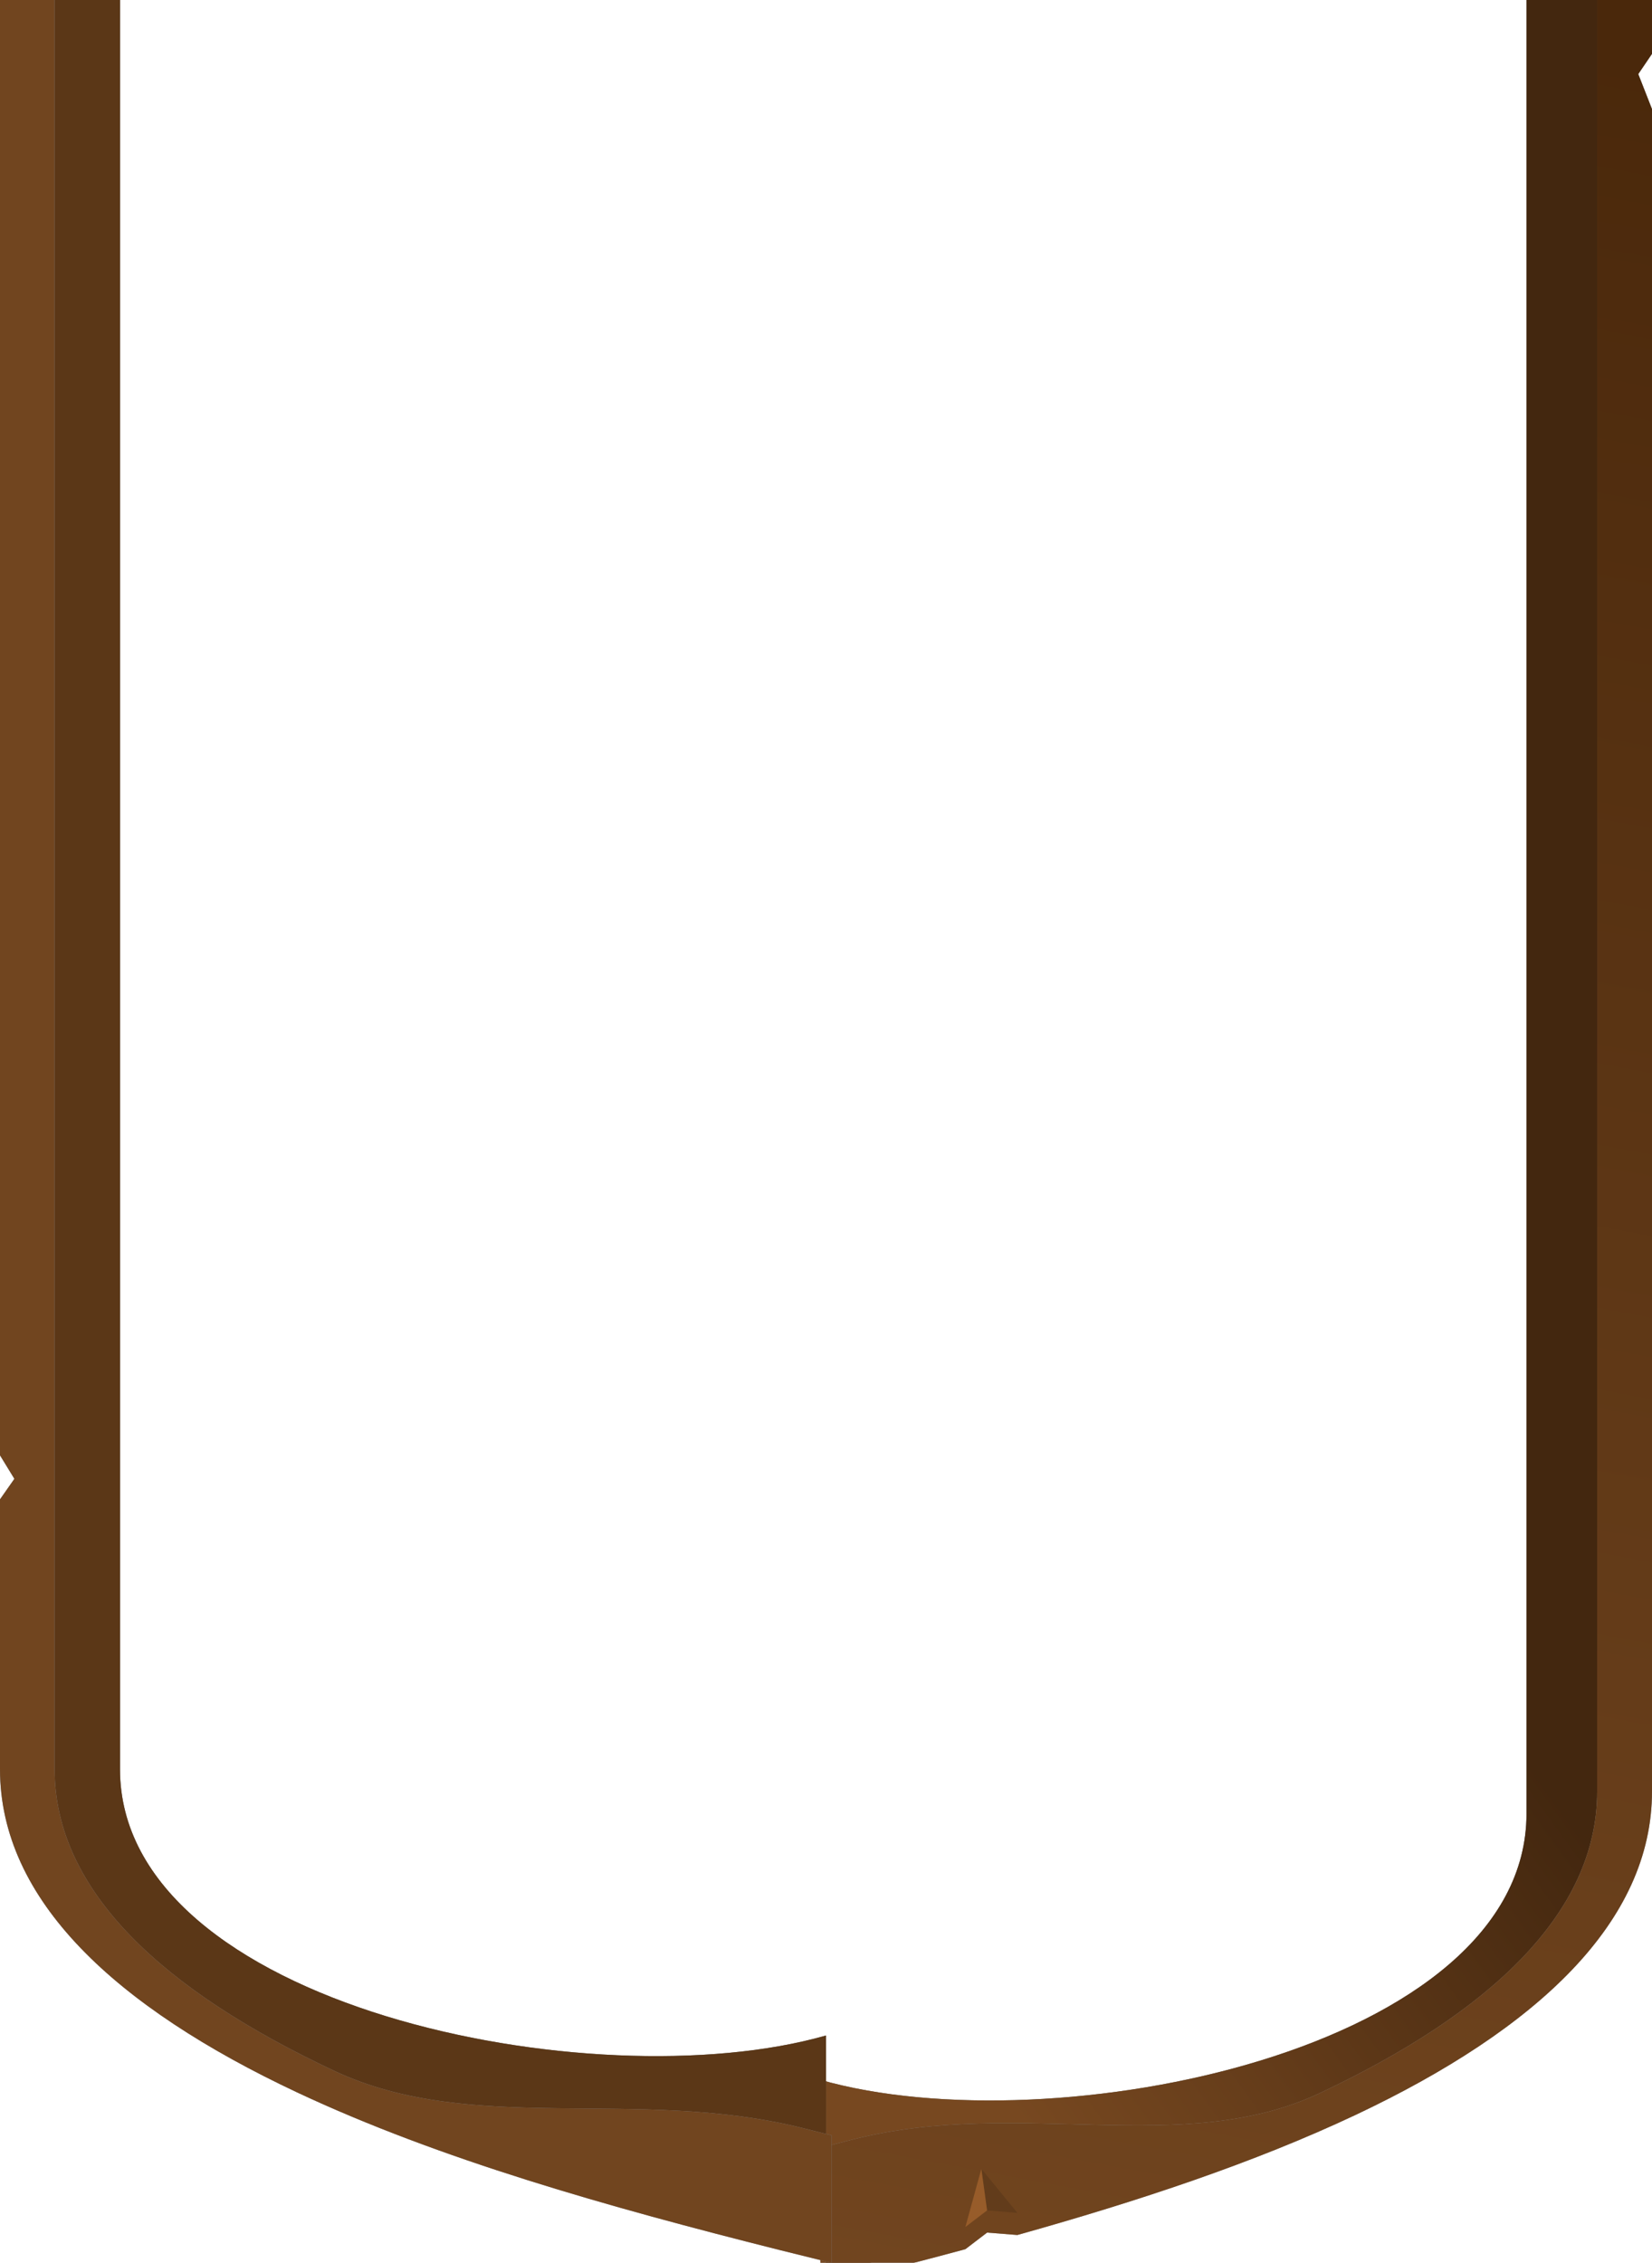 <svg width="149" height="204" viewBox="0 0 149 204" fill="none" xmlns="http://www.w3.org/2000/svg">
<g clip-path="url(#clip0_1803_2438)">
<g filter="url(#filter0_i_1803_2438)">
<path d="M100.997 -69.862C91.569 -73.179 81.831 -75.707 74 -77.665L74 -81.117L76.576 -80.492C91.517 -76.74 106.149 -72.581 118.566 -66.709C133.816 -59.505 145 -50.534 145 -39.497L144.105 60.502L144.105 160C144.105 171.01 134.25 179.796 119 187C106.583 192.872 91.517 196.716 76.576 200.467L74 201.12L74 183.5C95.004 189.5 137.68 180.839 137.68 159.499L137.68 136.174L137.68 134.027L137.68 -39.497C137.68 -52.845 121.966 -62.115 104.449 -68.639C103.315 -69.056 102.165 -69.464 100.997 -69.862Z" fill="#676767"/>
<path d="M100.997 -69.862C91.569 -73.179 81.831 -75.707 74 -77.665L74 -81.117L76.576 -80.492C91.517 -76.74 106.149 -72.581 118.566 -66.709C133.816 -59.505 145 -50.534 145 -39.497L144.105 60.502L144.105 160C144.105 171.01 134.25 179.796 119 187C106.583 192.872 91.517 196.716 76.576 200.467L74 201.12L74 183.5C95.004 189.5 137.68 180.839 137.68 159.499L137.68 136.174L137.68 134.027L137.68 -39.497C137.68 -52.845 121.966 -62.115 104.449 -68.639C103.315 -69.056 102.165 -69.464 100.997 -69.862Z" fill="url(#paint0_linear_1803_2438)"/>
</g>
<g filter="url(#filter1_i_1803_2438)">
<path d="M119.066 -66.71C134.317 -59.506 144.054 -50.535 144.054 -39.498L144.054 159.498C144.054 170.508 134.317 179.479 119.066 186.683C106.65 192.555 91.966 187.096 77.025 190.848L74.501 191.5L74.501 204L79.138 202.831C81.817 202.161 84.462 201.472 87.072 200.765L89.03 199.27L91.76 199.487C102.631 196.443 113.09 192.99 122.312 188.64C138.644 180.92 149 171.269 149 159.498L149 7.832L147.763 4.678L149 2.857L149 -20.06L147.454 -22.099L149 -23.431L149 -39.498C149 -51.269 138.644 -60.92 122.312 -68.64C109.587 -74.675 94.542 -78.971 79.138 -82.831L74.501 -84L74.501 -81.118L77.025 -80.493C91.966 -76.742 106.65 -72.582 119.066 -66.71Z" fill="#919191"/>
<path d="M119.066 -66.71C134.317 -59.506 144.054 -50.535 144.054 -39.498L144.054 159.498C144.054 170.508 134.317 179.479 119.066 186.683C106.65 192.555 91.966 187.096 77.025 190.848L74.501 191.5L74.501 204L79.138 202.831C81.817 202.161 84.462 201.472 87.072 200.765L89.03 199.27L91.76 199.487C102.631 196.443 113.09 192.99 122.312 188.64C138.644 180.92 149 171.269 149 159.498L149 7.832L147.763 4.678L149 2.857L149 -20.06L147.454 -22.099L149 -23.431L149 -39.498C149 -51.269 138.644 -60.92 122.312 -68.64C109.587 -74.675 94.542 -78.971 79.138 -82.831L74.501 -84L74.501 -81.118L77.025 -80.493C91.966 -76.742 106.65 -72.582 119.066 -66.71Z" fill="url(#paint1_linear_1803_2438)"/>
</g>
<path d="M47.507 -69.862C56.935 -73.179 66.673 -75.707 74.504 -77.665L74.504 -81.117L71.928 -80.492C56.987 -76.74 42.355 -72.581 29.938 -66.709C14.688 -59.505 4.899 -50.534 4.899 -39.497L4.899 159.499C4.899 170.509 14.688 179.48 29.938 186.684C42.355 192.556 56.987 196.716 71.928 200.467L74.504 201.12L74.504 183.5C53.5 189.5 10.824 180.839 10.824 159.499L10.824 136.174L10.824 134.027L10.824 -39.497C10.824 -52.845 26.538 -62.115 44.055 -68.639C45.188 -69.056 46.339 -69.464 47.507 -69.862Z" fill="#676767"/>
<path d="M47.507 -69.862C56.935 -73.179 66.673 -75.707 74.504 -77.665L74.504 -81.117L71.928 -80.492C56.987 -76.74 42.355 -72.581 29.938 -66.709C14.688 -59.505 4.899 -50.534 4.899 -39.497L4.899 159.499C4.899 170.509 14.688 179.48 29.938 186.684C42.355 192.556 56.987 196.716 71.928 200.467L74.504 201.12L74.504 183.5C53.5 189.5 10.824 180.839 10.824 159.499L10.824 136.174L10.824 134.027L10.824 -39.497C10.824 -52.845 26.538 -62.115 44.055 -68.639C45.188 -69.056 46.339 -69.464 47.507 -69.862Z" fill="#5B3717"/>
<path d="M30.135 -66.71C42.635 -72.582 57.365 -76.742 72.407 -80.493L75 -81.118L75 -84L70.28 -82.831C60.944 -80.493 51.712 -78.019 43.05 -75.083L41.753 -73.316L38.278 -73.398C34.284 -71.93 30.446 -70.353 26.815 -68.64C10.373 -60.92 1.38281e-05 -51.269 1.33135e-05 -39.498L5.85218e-06 131.198L1.297 133.318L5.67869e-06 135.167L4.61516e-06 159.498C4.10063e-06 171.269 10.373 180.92 26.815 188.64C39.678 194.675 54.824 198.944 70.28 202.831L75 204L75 192.5L72.407 191.848C57.365 188.096 42.635 192.555 30.135 186.683C14.782 179.479 4.927 170.508 4.927 159.498L4.927 -39.498C4.927 -50.535 14.782 -59.506 30.135 -66.71Z" fill="url(#paint2_linear_1803_2438)"/>
<path d="M30.135 -66.71C42.635 -72.582 57.365 -76.742 72.407 -80.493L75 -81.118L75 -84L70.28 -82.831C60.944 -80.493 51.712 -78.019 43.05 -75.083L41.753 -73.316L38.278 -73.398C34.284 -71.93 30.446 -70.353 26.815 -68.64C10.373 -60.92 1.38281e-05 -51.269 1.33135e-05 -39.498L5.85218e-06 131.198L1.297 133.318L5.67869e-06 135.167L4.61516e-06 159.498C4.10063e-06 171.269 10.373 180.92 26.815 188.64C39.678 194.675 54.824 198.944 70.28 202.831L75 204L75 192.5L72.407 191.848C57.365 188.096 42.635 192.555 30.135 186.683C14.782 179.479 4.927 170.508 4.927 159.498L4.927 -39.498C4.927 -50.535 14.782 -59.506 30.135 -66.71Z" fill="#71451F"/>
<path d="M91.76 199.489L88.514 195.52L89.029 199.271L91.76 199.489Z" fill="#623C1B"/>
<path d="M87.07 200.766L89.027 199.271L88.512 195.52L87.07 200.766Z" fill="#975C2A"/>
</g>
<defs>
<filter id="filter0_i_1803_2438" x="74" y="-81.117" width="71" height="286.236" filterUnits="userSpaceOnUse" color-interpolation-filters="sRGB">
<feFlood flood-opacity="0" result="BackgroundImageFix"/>
<feBlend mode="normal" in="SourceGraphic" in2="BackgroundImageFix" result="shape"/>
<feColorMatrix in="SourceAlpha" type="matrix" values="0 0 0 0 0 0 0 0 0 0 0 0 0 0 0 0 0 0 127 0" result="hardAlpha"/>
<feOffset dy="4"/>
<feGaussianBlur stdDeviation="2"/>
<feComposite in2="hardAlpha" operator="arithmetic" k2="-1" k3="1"/>
<feColorMatrix type="matrix" values="0 0 0 0 0 0 0 0 0 0 0 0 0 0 0 0 0 0 0.25 0"/>
<feBlend mode="normal" in2="shape" result="effect1_innerShadow_1803_2438"/>
</filter>
<filter id="filter1_i_1803_2438" x="74.5" y="-84" width="74.5" height="290" filterUnits="userSpaceOnUse" color-interpolation-filters="sRGB">
<feFlood flood-opacity="0" result="BackgroundImageFix"/>
<feBlend mode="normal" in="SourceGraphic" in2="BackgroundImageFix" result="shape"/>
<feColorMatrix in="SourceAlpha" type="matrix" values="0 0 0 0 0 0 0 0 0 0 0 0 0 0 0 0 0 0 127 0" result="hardAlpha"/>
<feOffset dy="2"/>
<feGaussianBlur stdDeviation="1"/>
<feComposite in2="hardAlpha" operator="arithmetic" k2="-1" k3="1"/>
<feColorMatrix type="matrix" values="0 0 0 0 0.616 0 0 0 0 0.376 0 0 0 0 0.173 0 0 0 1 0"/>
<feBlend mode="normal" in2="shape" result="effect1_innerShadow_1803_2438"/>
</filter>
<linearGradient id="paint0_linear_1803_2438" x1="140" y1="157.5" x2="94.5" y2="190.5" gradientUnits="userSpaceOnUse">
<stop stop-color="#43270F"/>
<stop offset="1" stop-color="#774820"/>
</linearGradient>
<linearGradient id="paint1_linear_1803_2438" x1="123" y1="-2" x2="84.529" y2="204" gradientUnits="userSpaceOnUse">
<stop stop-color="#4A280B"/>
<stop offset="1" stop-color="#71451F"/>
</linearGradient>
<linearGradient id="paint2_linear_1803_2438" x1="109805" y1="78074.2" x2="189264" y2="78074.2" gradientUnits="userSpaceOnUse">
<stop stop-color="#848D99"/>
<stop offset="1" stop-color="#586682"/>
</linearGradient>
<clipPath id="clip0_1803_2438">
<rect width="149" height="204" fill="white"/>
</clipPath>
</defs>
</svg>
